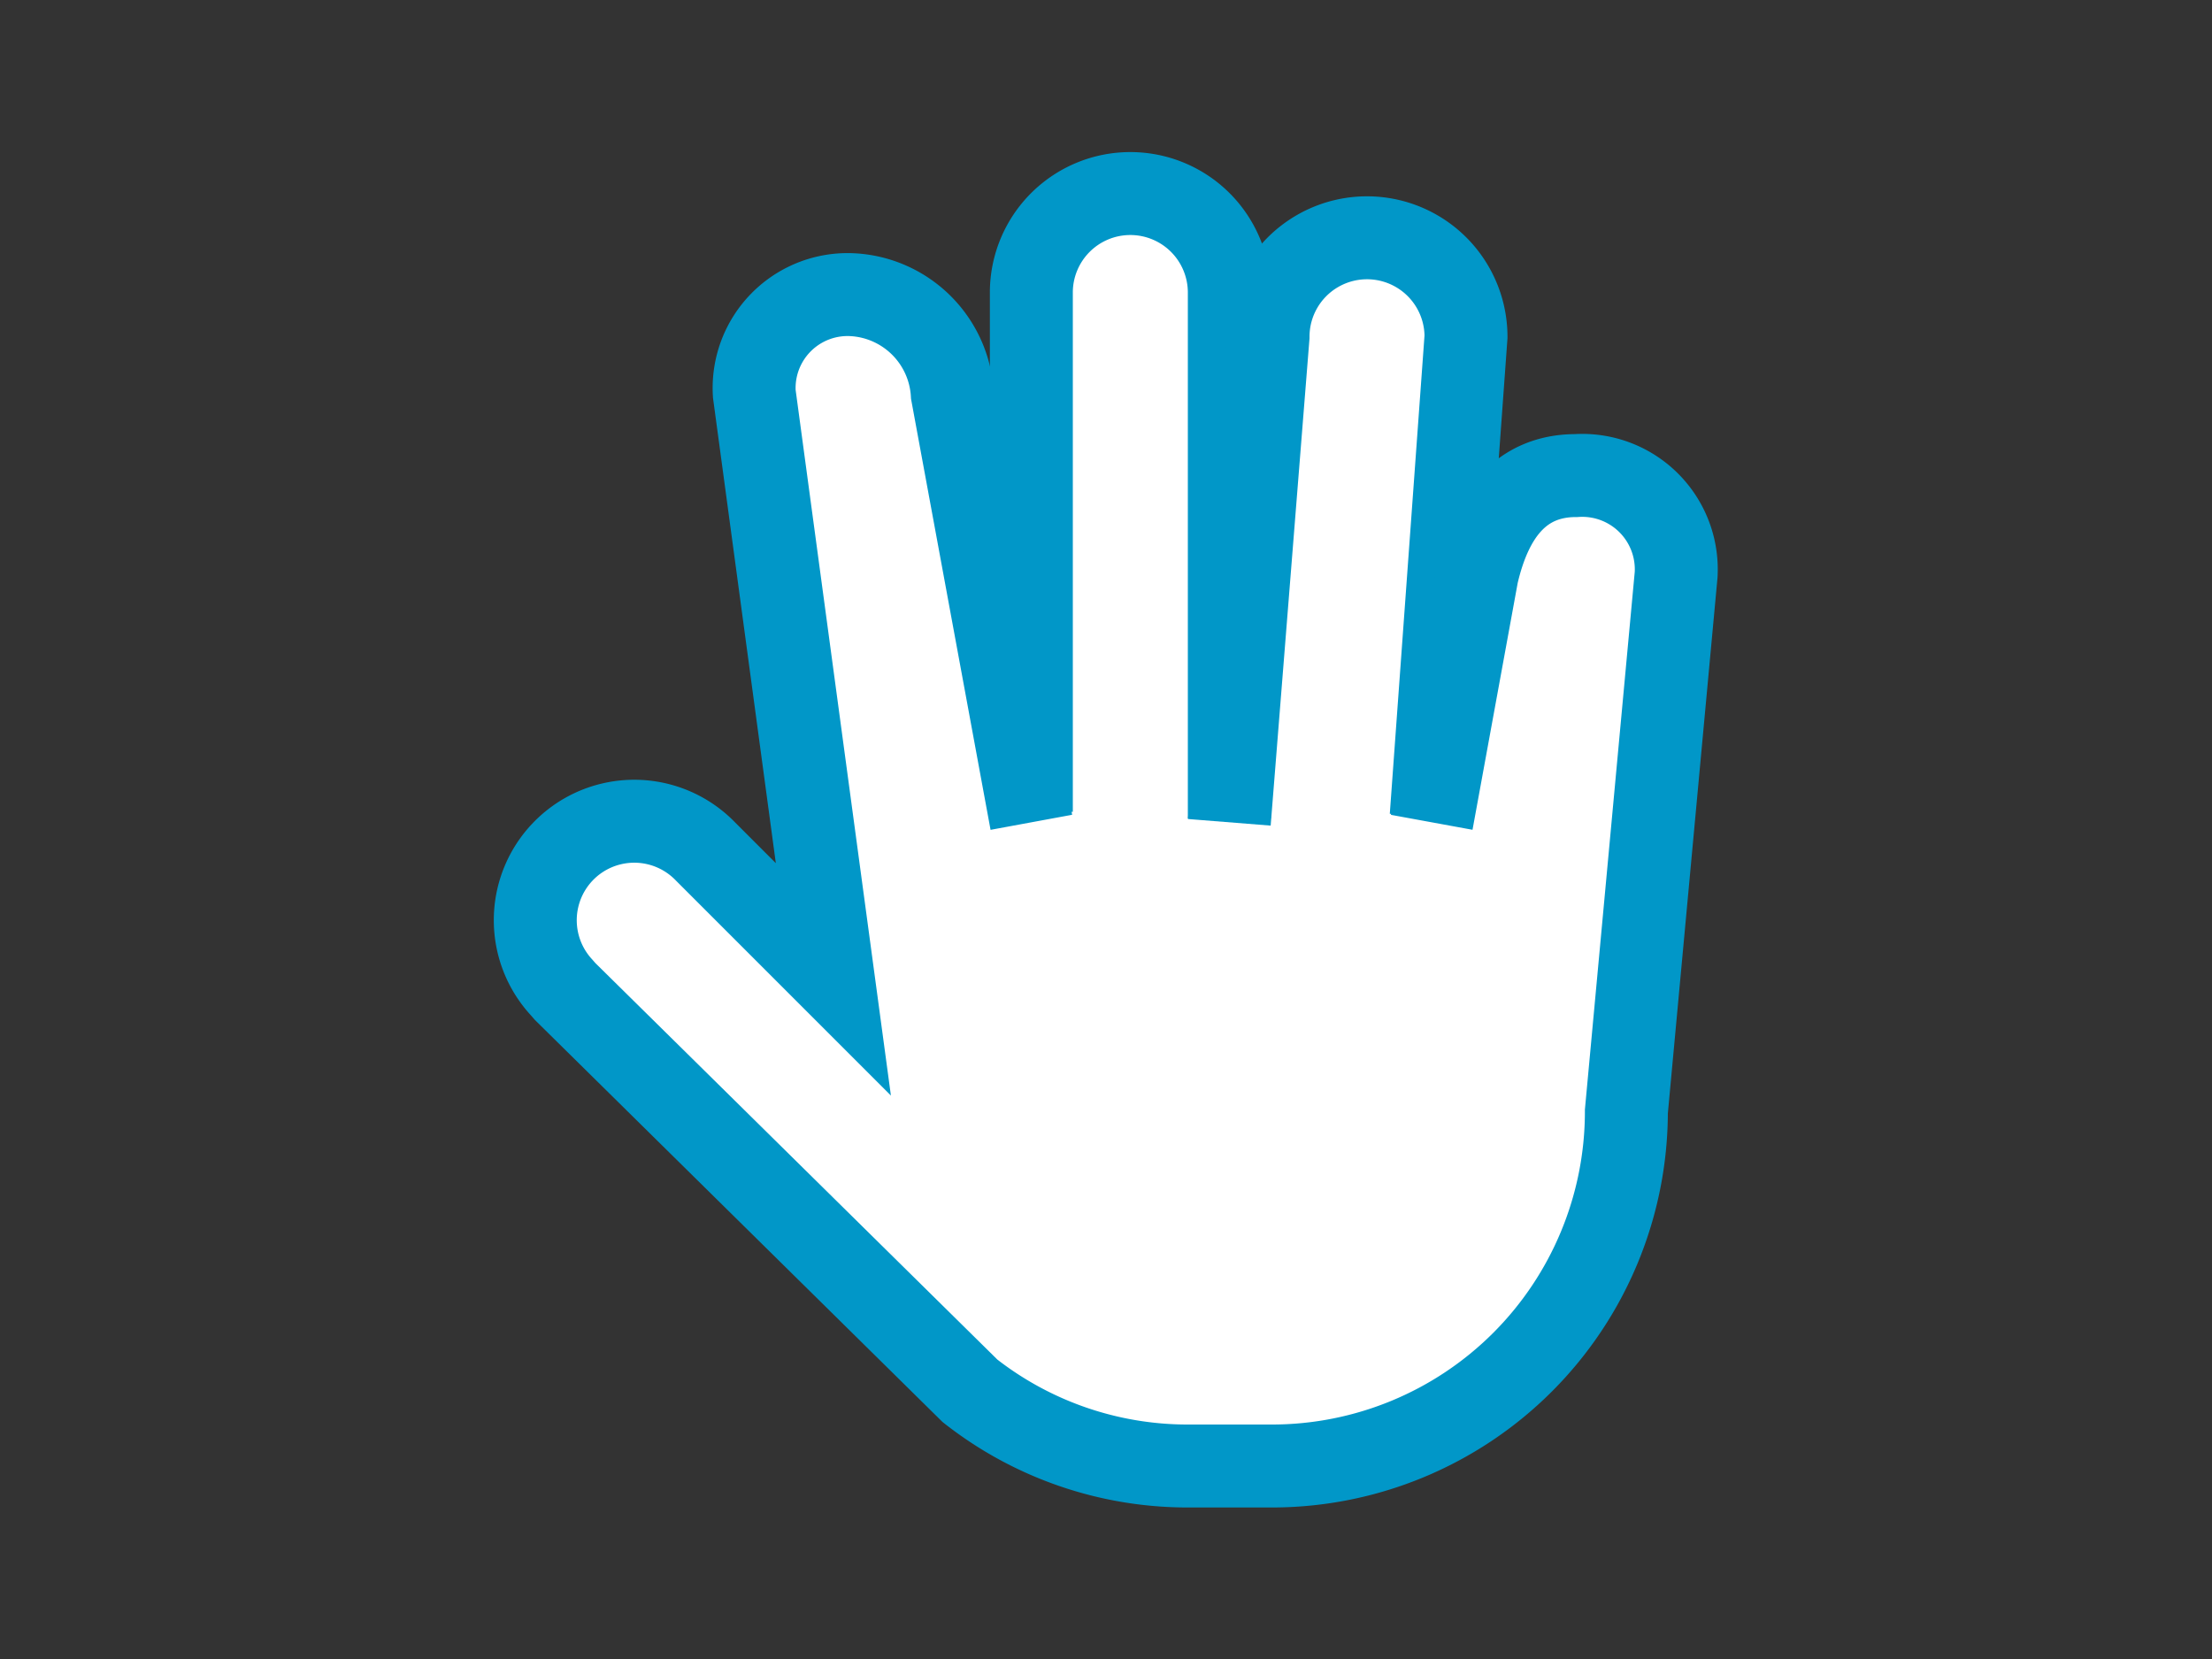 <svg xmlns="http://www.w3.org/2000/svg" viewBox="0 0 40 30"><rect x="0" y="0" width="40" height="30" fill="#333333" stroke="none"/><defs><style>.a{fill:#fff;}.b{fill:none;stroke:#0197c8;stroke-miterlimit:10;stroke-width:1.5px;}</style></defs><title>toolbar-move</title><polygon class="a" points="28.81 23.02 30.37 9.44 26.75 8.92 26.7 5.17 23.47 4.57 22.66 5.55 21.79 3.92 18.83 4.21 18.22 8.5 16.5 5.5 13.56 6.4 14.81 17.32 11.7 14.69 9.6 16.69 19.31 26.61 25.1 26.15 28.81 23.02"/><path class="b" d="M22.23,14.8V5.29a1.79,1.79,0,0,0-1.79-1.79h0a1.79,1.79,0,0,0-1.79,1.79h0v9.39"/><path class="b" d="M22.23,14.87l.7-8.78a1.79,1.79,0,1,1,3.58,0l-.63,8.68"/><path class="b" d="M18.65,14.87,17.22,7.12a1.91,1.91,0,0,0-1.79-1.79,1.69,1.69,0,0,0-1.79,1.79l1.43,10.59-2.31-2.31a1.79,1.79,0,0,0-2.61,2.45l.07.08,7.32,7.22a6.37,6.37,0,0,0,3.93,1.36H23a6.41,6.41,0,0,0,6.41-6.41l.9-9.71A1.7,1.7,0,0,0,28.5,8.6c-1,0-1.54.71-1.79,1.79l-.82,4.48"/></svg>
